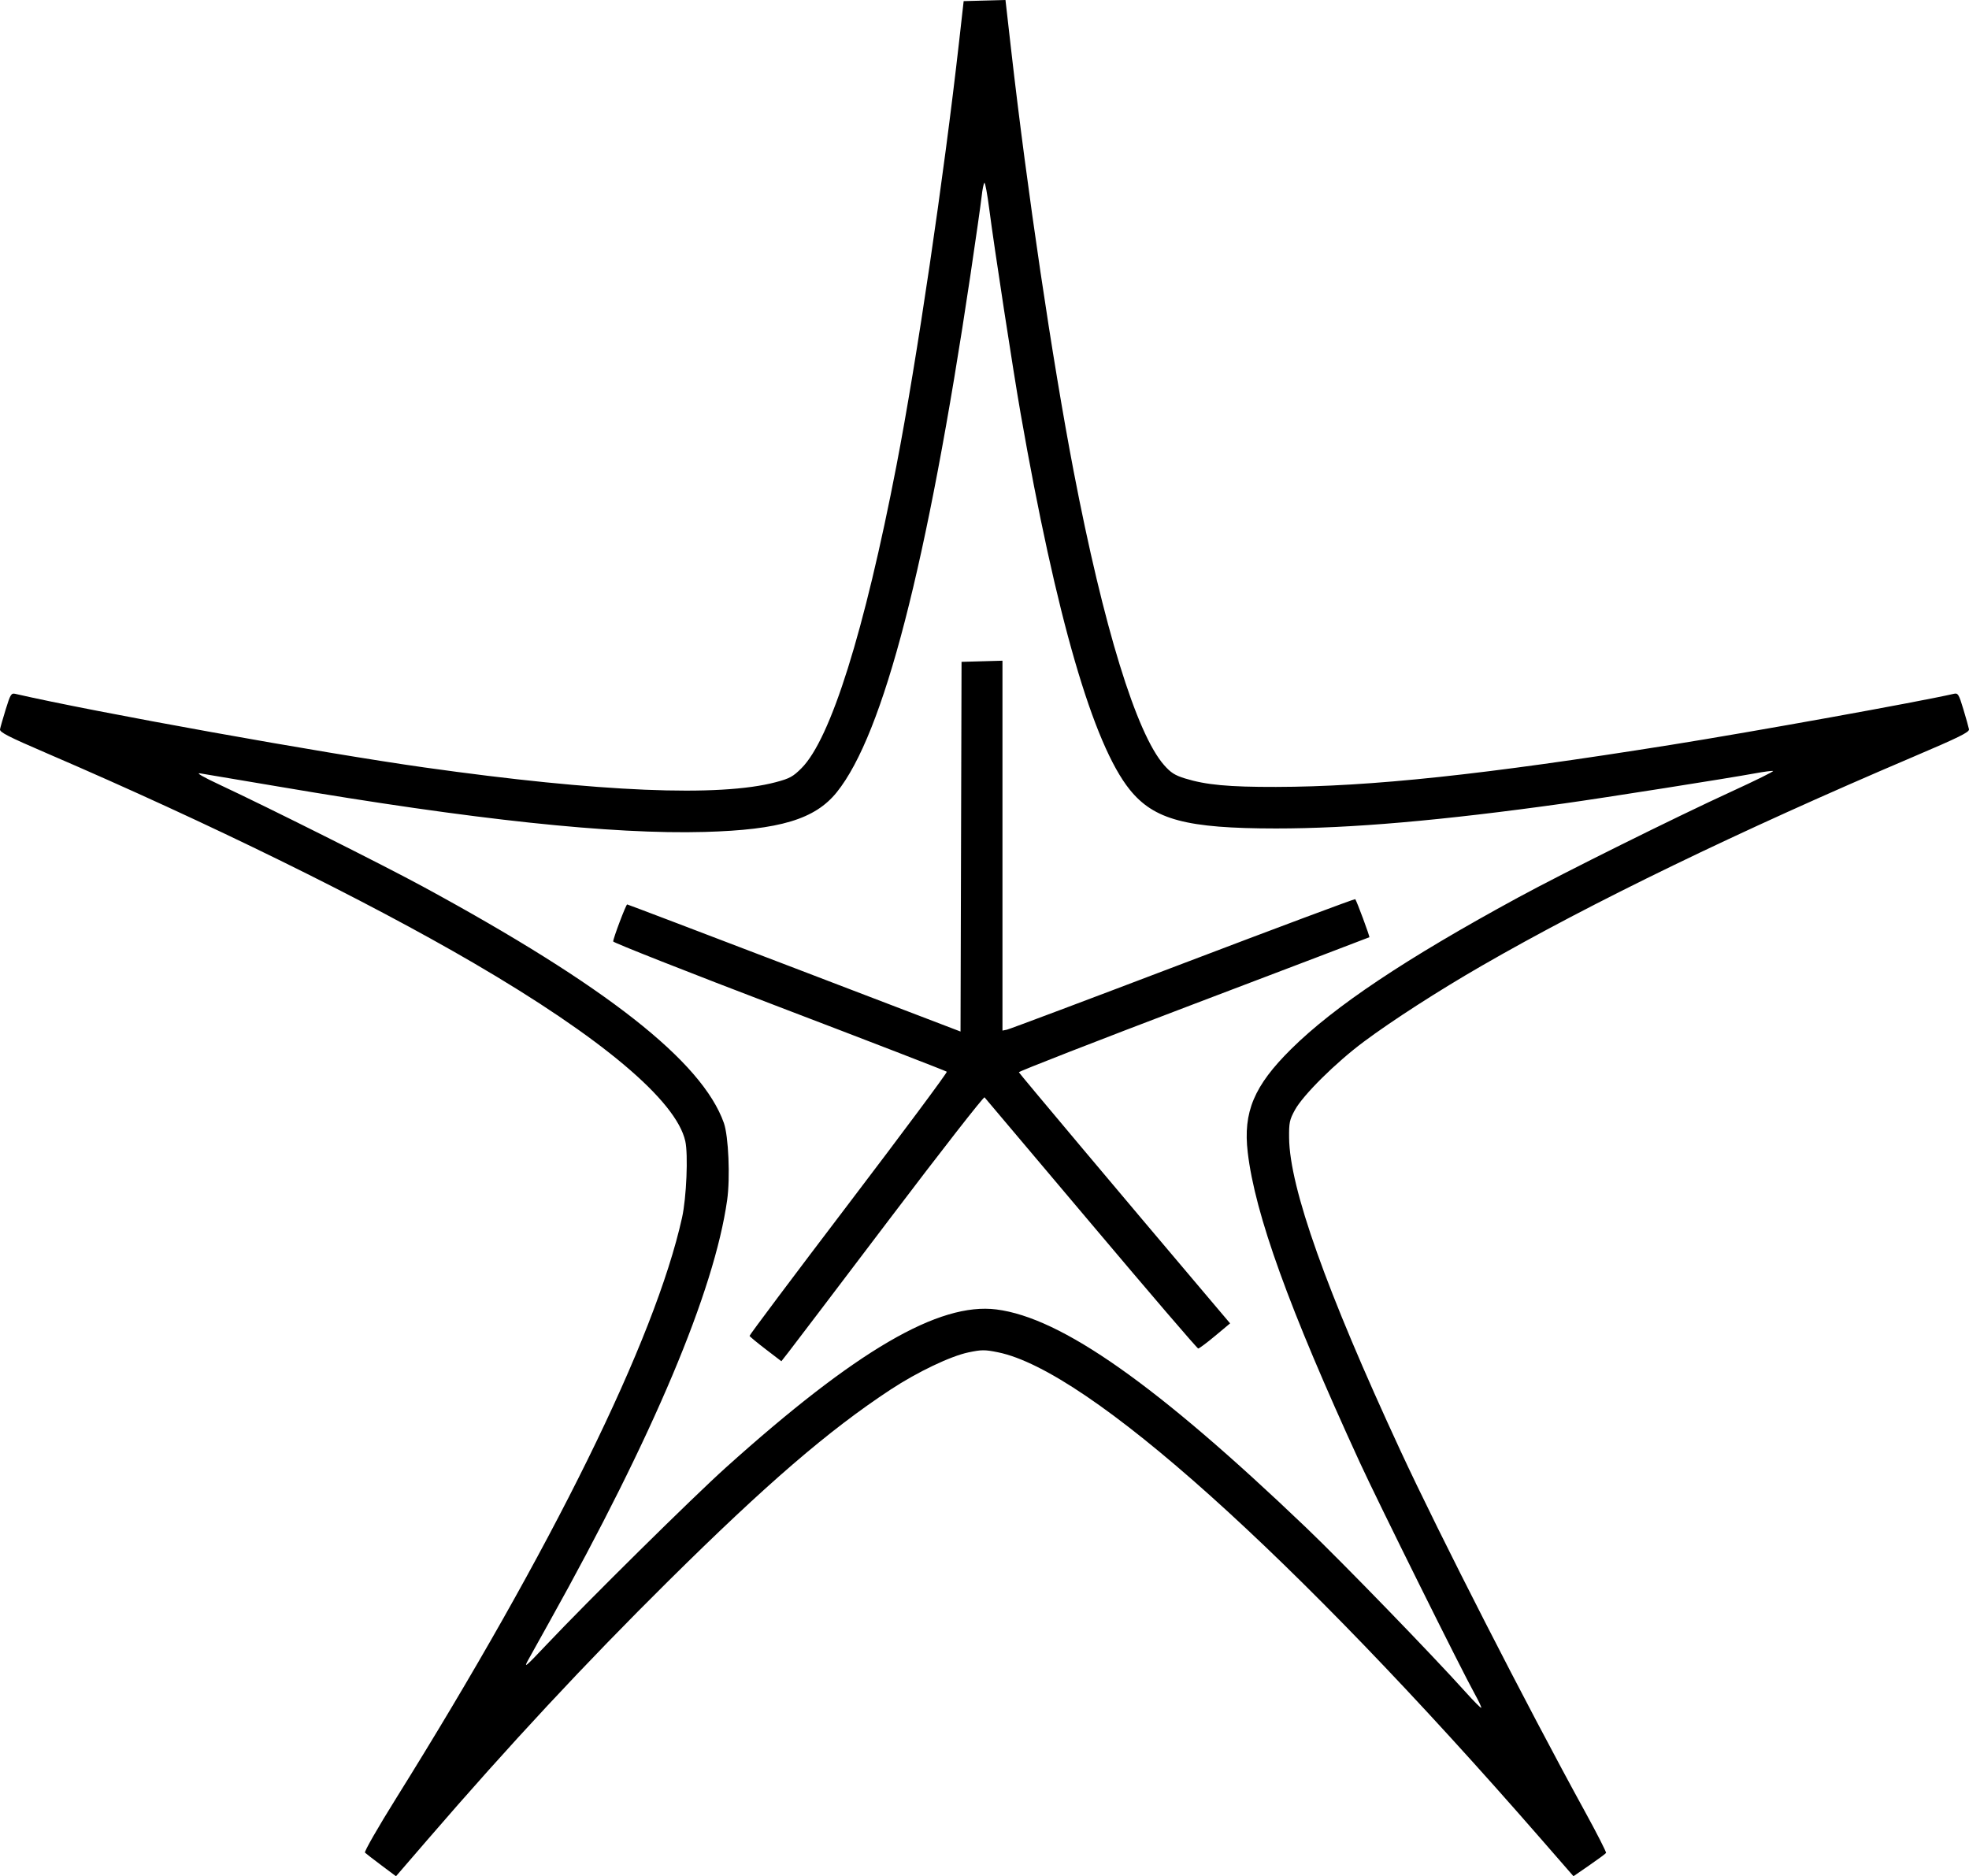 <?xml version="1.0" encoding="UTF-8" standalone="no"?>
<!-- Created with Inkscape (http://www.inkscape.org/) -->
<svg
   xmlns:dc="http://purl.org/dc/elements/1.1/"
   xmlns:cc="http://creativecommons.org/ns#"
   xmlns:rdf="http://www.w3.org/1999/02/22-rdf-syntax-ns#"
   xmlns:svg="http://www.w3.org/2000/svg"
   xmlns="http://www.w3.org/2000/svg"
   xmlns:sodipodi="http://sodipodi.sourceforge.net/DTD/sodipodi-0.dtd"
   xmlns:inkscape="http://www.inkscape.org/namespaces/inkscape"
   width="986.373"
   height="939.938"
   id="svg5325"
   sodipodi:version="0.32"
   inkscape:version="0.46"
   version="1.0"
   sodipodi:docname="echinodermen.svg"
   inkscape:output_extension="org.inkscape.output.svg.inkscape">
  <defs
     id="defs5327">
    <inkscape:perspective
       sodipodi:type="inkscape:persp3d"
       inkscape:vp_x="0 : 526.18109 : 1"
       inkscape:vp_y="0 : 1000 : 0"
       inkscape:vp_z="744.09448 : 526.18109 : 1"
       inkscape:persp3d-origin="372.04724 : 350.78739 : 1"
       id="perspective5333" />
  </defs>
  <sodipodi:namedview
     id="base"
     pagecolor="#ffffff"
     bordercolor="#666666"
     borderopacity="1.0"
     inkscape:pageopacity="0.0"
     inkscape:pageshadow="2"
     inkscape:zoom="0.35"
     inkscape:cx="350"
     inkscape:cy="520"
     inkscape:document-units="px"
     inkscape:current-layer="layer1"
     showgrid="false"
     inkscape:window-width="640"
     inkscape:window-height="713"
     inkscape:window-x="260"
     inkscape:window-y="262" />
  <g
     inkscape:label="Ebene 1"
     inkscape:groupmode="layer"
     id="layer1"
     transform="translate(143.187,-62.393)">
    <path
       style="fill:#000000"
       d="M 47.843,996.84 C 43.805,993.82 40.117,990.967 39.648,990.5 C 39.178,990.032 46.183,977.81 55.237,963.303 C 133.566,837.788 184.967,733.404 198.49,672.384 C 200.697,662.426 201.612,640.767 200.11,634.055 C 195.549,613.675 158.163,582.222 94,544.785 C 40.089,513.329 -38.336,474.786 -119.5,439.857 C -139.109,431.418 -143.44,429.201 -143.176,427.742 C -142.997,426.759 -141.708,422.248 -140.311,417.715 C -138.04,410.351 -137.543,409.527 -135.635,409.966 C -95.735,419.133 18.555,439.694 69.5,446.87 C 157.367,459.245 217.185,461.75 245.466,454.236 C 252.392,452.396 254.067,451.485 258.304,447.248 C 272.946,432.606 289.833,378.788 305.934,295.456 C 316.066,243.013 329.623,151.186 337.307,82.956 L 339.56,62.956 L 350.034,62.674 L 360.508,62.393 L 363.327,87.174 C 371.333,157.544 383.979,242.831 394.655,298.456 C 409.63,376.474 426.082,429.93 439.968,445.687 C 443.337,449.51 445.353,450.793 450.481,452.377 C 460.94,455.607 472.303,456.666 496,456.616 C 543.65,456.517 600.102,450.502 694,435.52 C 735.265,428.936 817.874,414.028 835.689,409.949 C 837.668,409.496 838.116,410.239 840.366,417.702 C 841.734,422.242 842.999,426.755 843.177,427.733 C 843.442,429.189 838.265,431.74 814.5,441.86 C 727.89,478.744 653.947,514.569 599,546.269 C 577.405,558.727 554.307,573.604 540,584.269 C 525.975,594.725 509.587,610.964 505.5,618.456 C 502.801,623.405 502.51,624.807 502.592,632.456 C 502.861,657.437 521.135,708.788 558.284,788.956 C 577.859,831.199 621.249,916.079 650.811,969.956 C 656.846,980.956 661.594,990.274 661.36,990.662 C 661.127,991.051 657.36,993.832 652.989,996.843 L 645.043,1002.317 L 628.772,983.643 C 504.315,840.805 401.98,749.072 356.816,739.862 C 350.155,738.503 348.627,738.507 341.958,739.897 C 333.019,741.761 316.361,749.716 303,758.5 C 271.872,778.968 240.731,805.791 191.66,854.404 C 149.953,895.721 111.86,936.64 70.843,984.183 L 55.186,1002.331 L 47.843,996.84 z M 595.727,911.257 C 588.875,898.93 547.013,814.627 537.977,794.956 C 502.506,717.737 485.535,670.786 481.874,639.742 C 479.486,619.499 484.985,606.388 503.592,587.962 C 525.237,566.526 561.085,542.585 617.251,512.057 C 640.045,499.667 696.289,471.731 724.234,458.92 C 736.187,453.439 745.544,448.812 745.027,448.637 C 744.511,448.462 740.356,449.006 735.794,449.848 C 722.706,452.261 660.329,462.093 640.5,464.868 C 578.903,473.487 533.349,477.447 496,477.43 C 451.198,477.41 434.931,473.086 422.738,457.956 C 404.417,435.222 385.909,371.395 368.078,269.456 C 364.323,247.986 354.801,185.9 352.404,167.257 C 351.435,159.723 350.332,153.751 349.953,153.985 C 349.574,154.219 348.958,157.233 348.583,160.683 C 348.209,164.133 345.657,182.031 342.912,200.456 C 321.267,345.746 299.461,430.099 276.008,459.262 C 265.108,472.815 247.481,478.118 209.824,479.17 C 163.439,480.467 94.054,473.072 -4,456.38 C -23.525,453.056 -41.075,450.099 -43,449.809 C -45.207,449.477 -41.512,451.614 -33,455.594 C -8.828,466.896 49.046,495.895 68.5,506.453 C 160.436,556.349 208.491,594.079 219.433,624.956 C 221.774,631.561 222.662,652.416 221.078,663.609 C 214.629,709.195 184.121,781.574 131.996,874.956 C 127.698,882.656 122.94,891.206 121.423,893.956 C 118.985,898.377 120.032,897.509 130.474,886.456 C 151.275,864.436 203.981,812.372 220.5,797.526 C 285.689,738.94 327.169,714.714 356,718.389 C 388.566,722.541 436.259,756.135 511,827.567 C 529.192,844.953 574.351,891.523 591.083,910.151 C 595.131,914.658 598.62,918.169 598.837,917.952 C 599.053,917.736 597.654,914.723 595.727,911.257 z M 240.372,738.307 C 236.042,734.995 232.412,731.986 232.304,731.621 C 232.196,731.255 254.524,701.481 281.921,665.456 C 309.319,629.431 331.457,599.658 331.118,599.295 C 330.778,598.932 293.038,584.341 247.25,566.872 C 201.463,549.403 163.996,534.625 163.99,534.033 C 163.974,532.484 170.403,515.473 171,515.483 C 171.275,515.487 208.961,529.817 254.745,547.326 L 337.99,579.162 L 338.245,486.559 L 338.5,393.956 L 348.75,393.671 L 359,393.386 L 359,486.037 L 359,578.689 L 361.25,578.227 C 362.488,577.973 402.152,563.06 449.394,545.087 C 496.635,527.114 535.481,512.603 535.718,512.84 C 536.387,513.508 543.125,531.675 542.793,531.916 C 542.632,532.033 503,547.126 454.722,565.457 C 406.444,583.788 367.069,599.136 367.222,599.565 C 367.453,600.211 418.897,661.412 462.27,712.64 L 473.04,725.36 L 465.494,731.658 C 461.343,735.122 457.546,737.956 457.055,737.956 C 456.565,737.956 432.456,709.831 403.481,675.456 C 374.505,641.081 350.448,612.583 350.021,612.128 C 349.595,611.673 328.172,639.123 302.415,673.128 C 276.658,707.133 253.932,737.065 251.913,739.642 L 248.243,744.329 L 240.372,738.307 z"
       id="path5312" />
  </g>
</svg>

